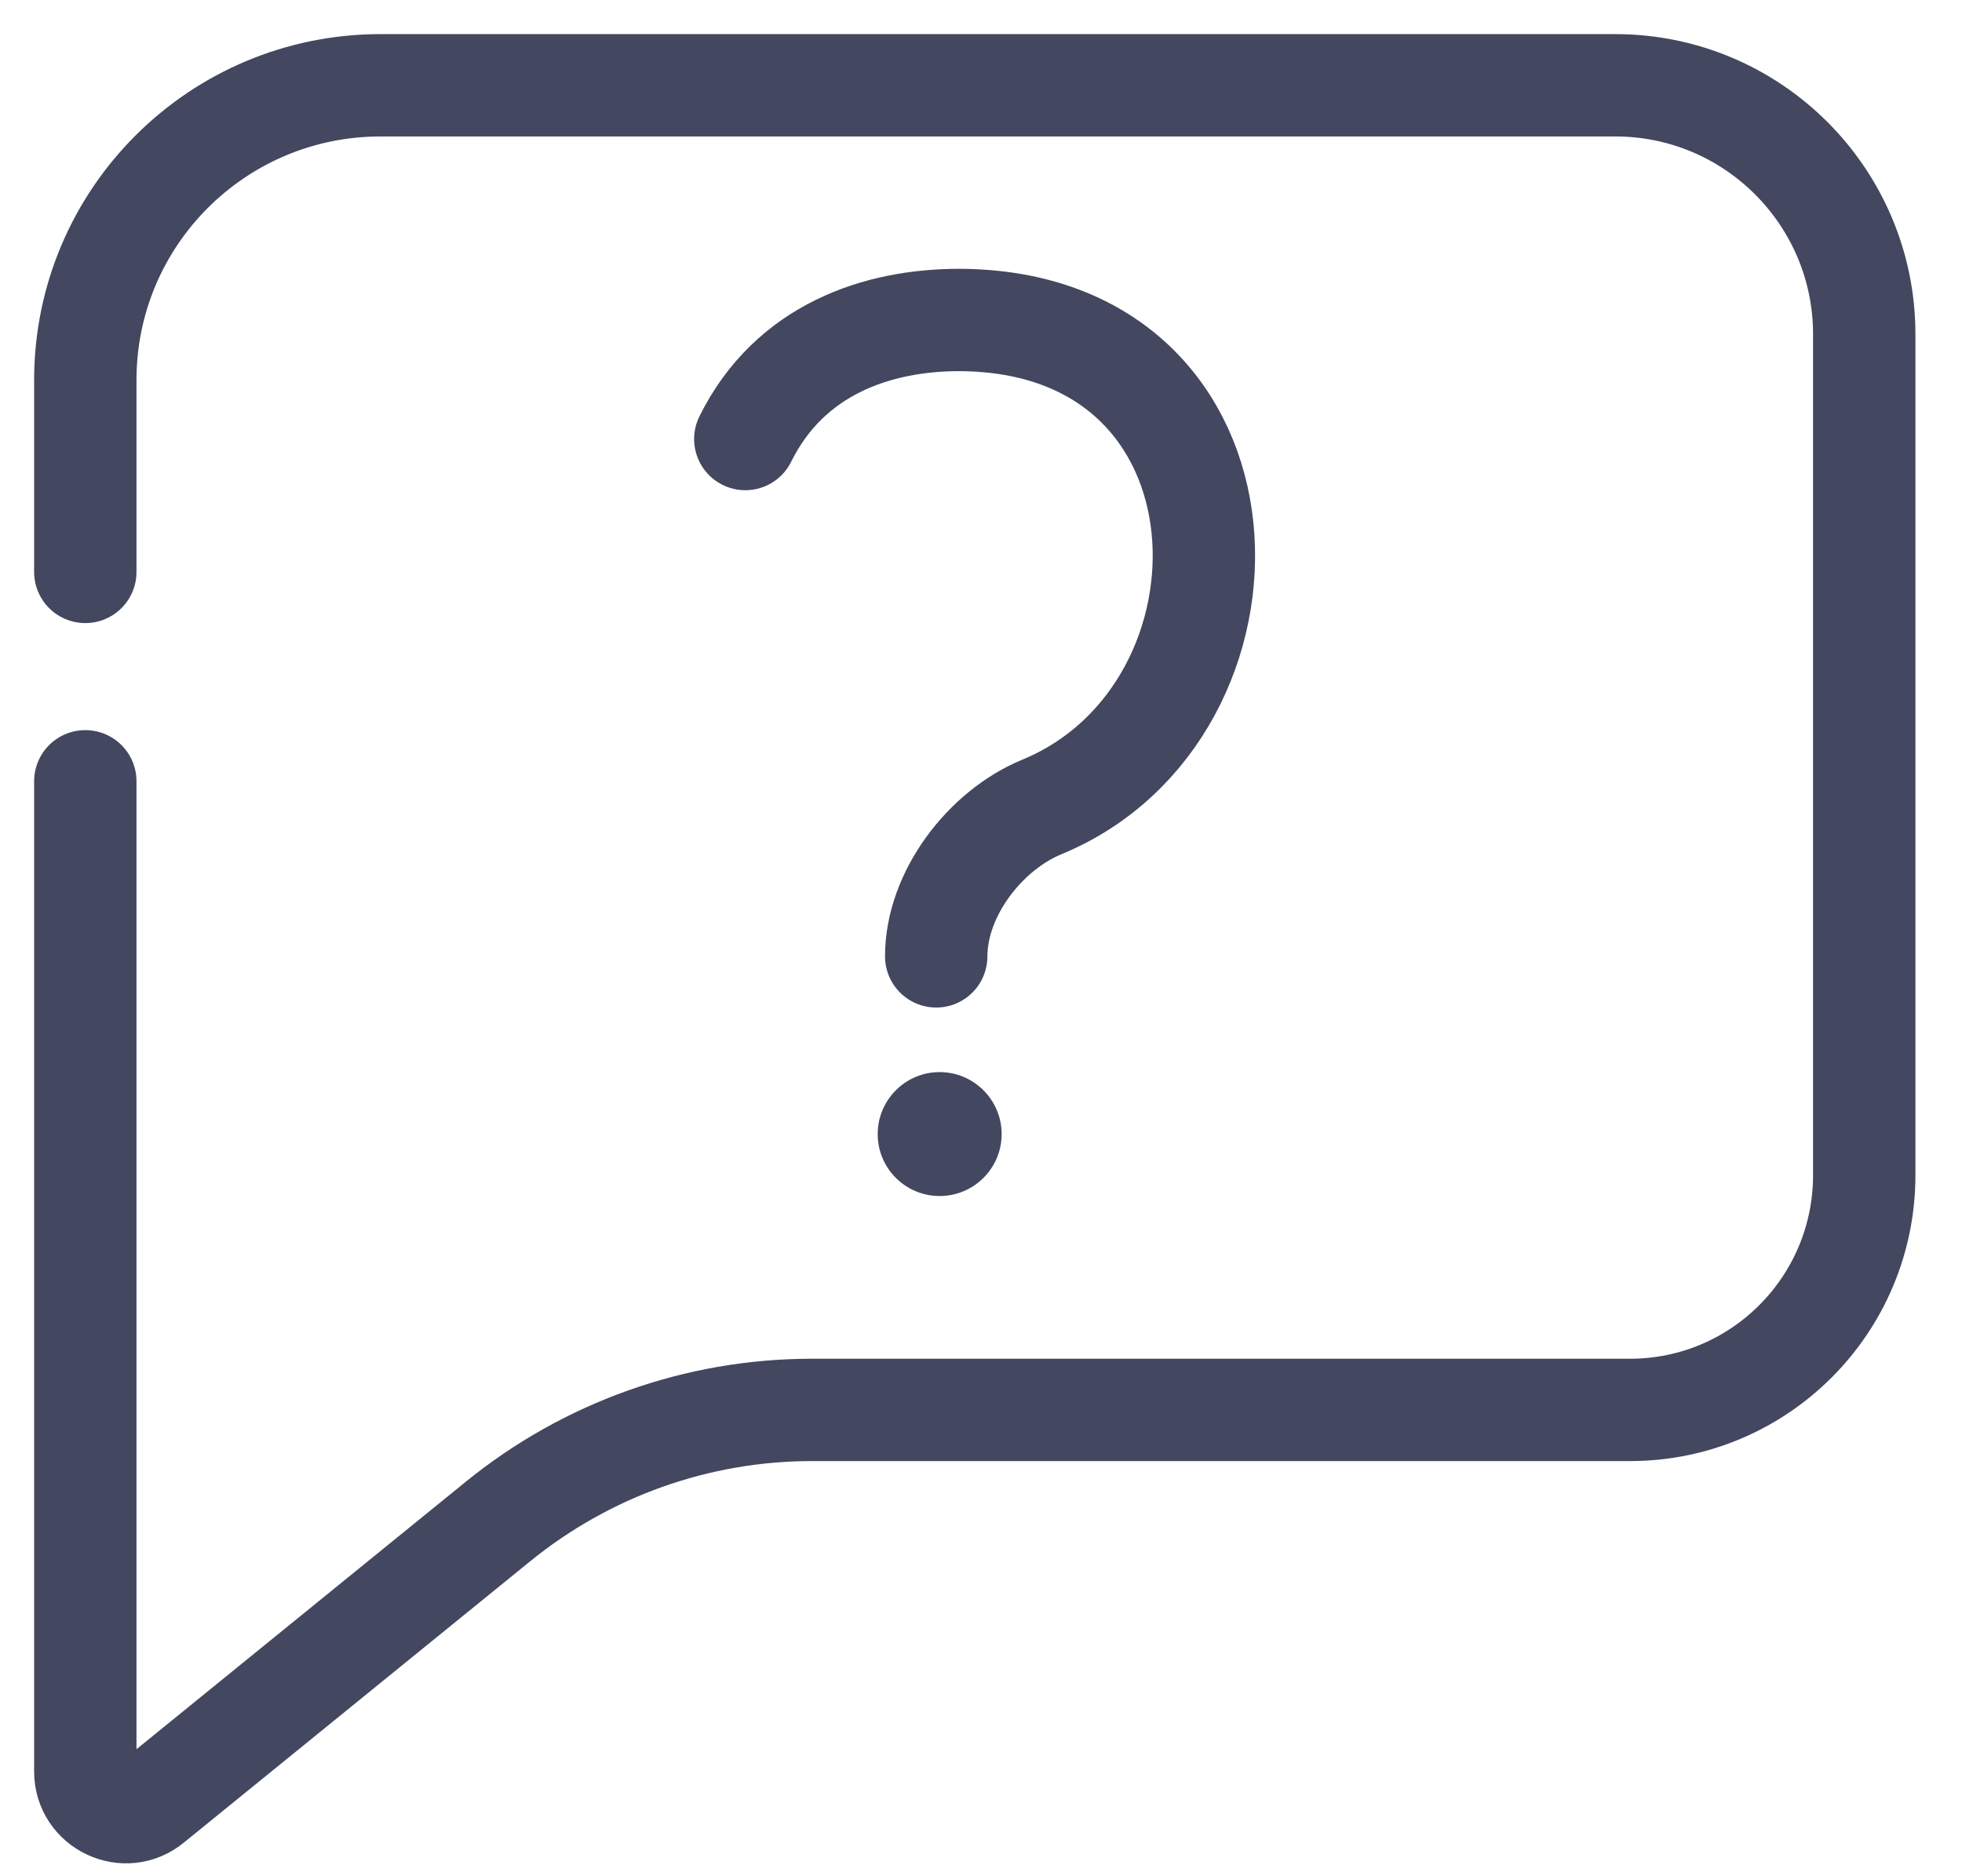 <svg width="23" height="22" viewBox="0 0 23 22" fill="none" xmlns="http://www.w3.org/2000/svg">
<path d="M1 6.706V4.457C1 2.545 2.551 1 4.462 1H18.935C20.549 1 21.854 2.311 21.854 3.919V13.779C21.854 15.296 20.629 16.532 19.107 16.532H9.516C8.176 16.532 6.877 16.995 5.836 17.842L1.778 21.139C1.469 21.396 1 21.173 1 20.772V9.161" stroke="#43475F" stroke-width="1.2" stroke-linecap="round" stroke-linejoin="round"/>
<path d="M10.975 11.214C10.975 10.482 11.547 9.738 12.211 9.463C14.924 8.347 14.849 3.763 11.244 3.752C10.288 3.752 9.258 4.095 8.737 5.148" stroke="#43475F" stroke-width="1.2" stroke-linecap="round" stroke-linejoin="round"/>
<path d="M11.015 14.024C11.416 14.024 11.742 13.699 11.742 13.298C11.742 12.897 11.416 12.571 11.015 12.571C10.614 12.571 10.289 12.897 10.289 13.298C10.289 13.699 10.614 14.024 11.015 14.024Z" fill="#43475F"/>
</svg>
